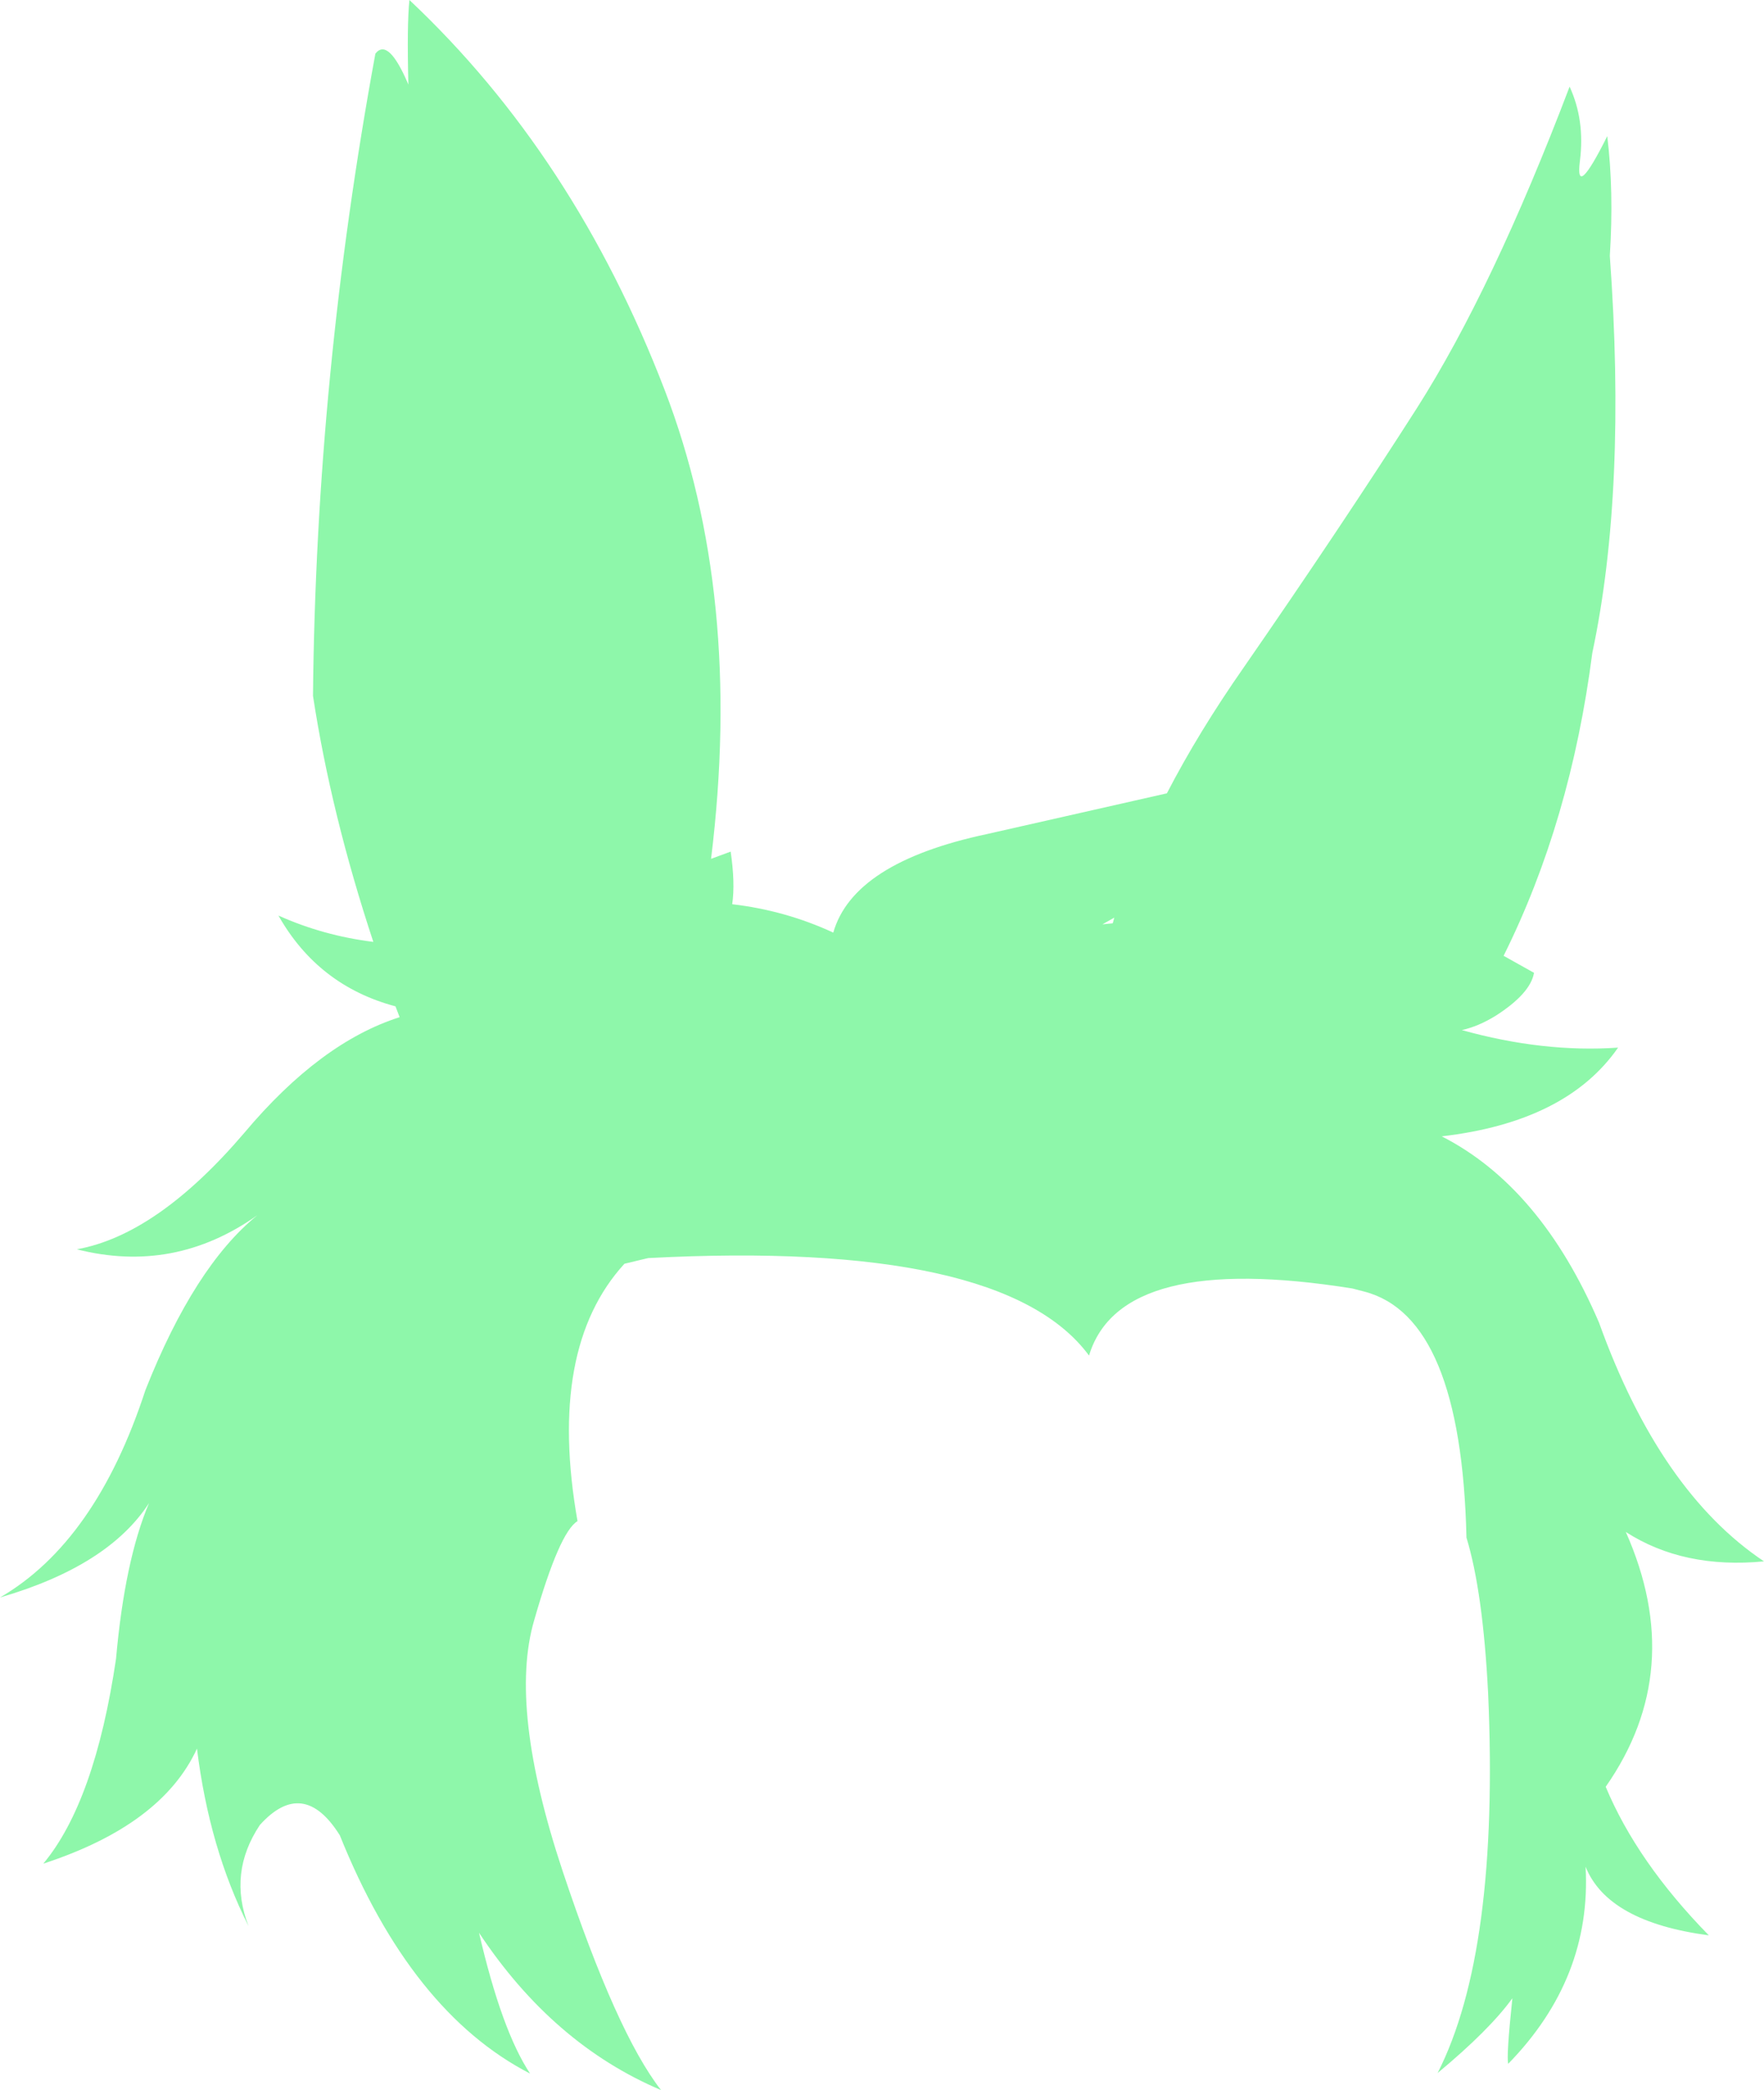 <?xml version="1.0" encoding="UTF-8" standalone="no"?>
<svg xmlns:xlink="http://www.w3.org/1999/xlink" height="202.6px" width="171.05px" xmlns="http://www.w3.org/2000/svg">
  <g transform="matrix(1.0, 0.0, 0.0, 1.0, 85.55, 101.3)">
    <path d="M67.65 -85.7 Q67.15 -81.8 70.3 -88.1 70.95 -82.8 70.55 -76.5 72.2 -53.75 68.85 -38.0 66.75 -21.7 60.25 -8.65 L63.2 -7.0 Q62.85 -5.0 59.5 -2.85 57.8 -1.8 56.2 -1.45 64.1 0.75 71.35 0.25 66.35 7.45 54.25 8.85 63.85 13.75 69.5 26.9 75.4 43.3 85.5 50.05 77.7 50.8 72.1 47.2 78.05 60.6 70.15 71.9 73.2 79.2 80.15 86.3 70.35 85.0 68.2 79.65 68.8 90.45 60.7 98.75 60.5 98.1 61.1 92.4 58.9 95.45 53.85 99.65 59.85 87.85 58.75 62.85 58.25 53.0 56.65 47.75 56.15 26.35 46.75 23.9 L45.6 23.6 Q23.1 20.0 20.05 30.1 11.75 18.85 -22.7 20.65 L-25.0 21.2 Q-32.5 29.4 -29.55 46.15 -31.3 47.2 -33.75 55.75 -36.25 64.25 -31.0 80.05 -25.75 95.8 -21.45 101.3 -31.95 96.85 -39.1 86.05 -36.9 95.55 -34.15 99.7 -45.7 93.75 -52.6 76.6 -56.15 70.95 -60.35 75.6 -63.45 80.25 -61.45 85.4 -65.25 77.9 -66.45 68.2 -69.85 75.6 -81.35 79.35 -76.35 73.35 -74.3 59.5 -73.45 49.95 -71.1 44.4 -75.05 50.5 -85.55 53.55 -76.25 48.15 -71.45 33.45 -66.7 21.45 -60.6 16.5 -68.65 22.2 -78.1 19.8 -70.3 18.4 -61.85 8.5 -54.5 -0.25 -46.8 -2.7 L-47.2 -3.75 Q-54.7 -5.75 -58.55 -12.55 -54.2 -10.6 -49.35 -10.0 -53.45 -22.4 -55.2 -33.85 -54.9 -64.85 -49.15 -96.1 -47.9 -97.7 -45.95 -93.1 -46.1 -98.9 -45.85 -101.3 -29.85 -86.25 -21.1 -63.5 -13.45 -43.6 -16.6 -18.05 L-14.7 -18.75 Q-14.25 -15.7 -14.55 -13.65 -9.4 -13.05 -4.75 -10.9 -2.8 -17.7 10.15 -20.45 L27.6 -24.4 Q30.65 -30.3 35.05 -36.6 44.5 -50.25 51.85 -61.75 59.2 -73.3 66.65 -92.9 68.15 -89.65 67.65 -85.7 M21.35 -11.7 L22.35 -11.8 22.5 -12.35 21.35 -11.7" fill="#8ef7aa" fill-rule="evenodd" stroke="none"/>
  </g>
</svg>
